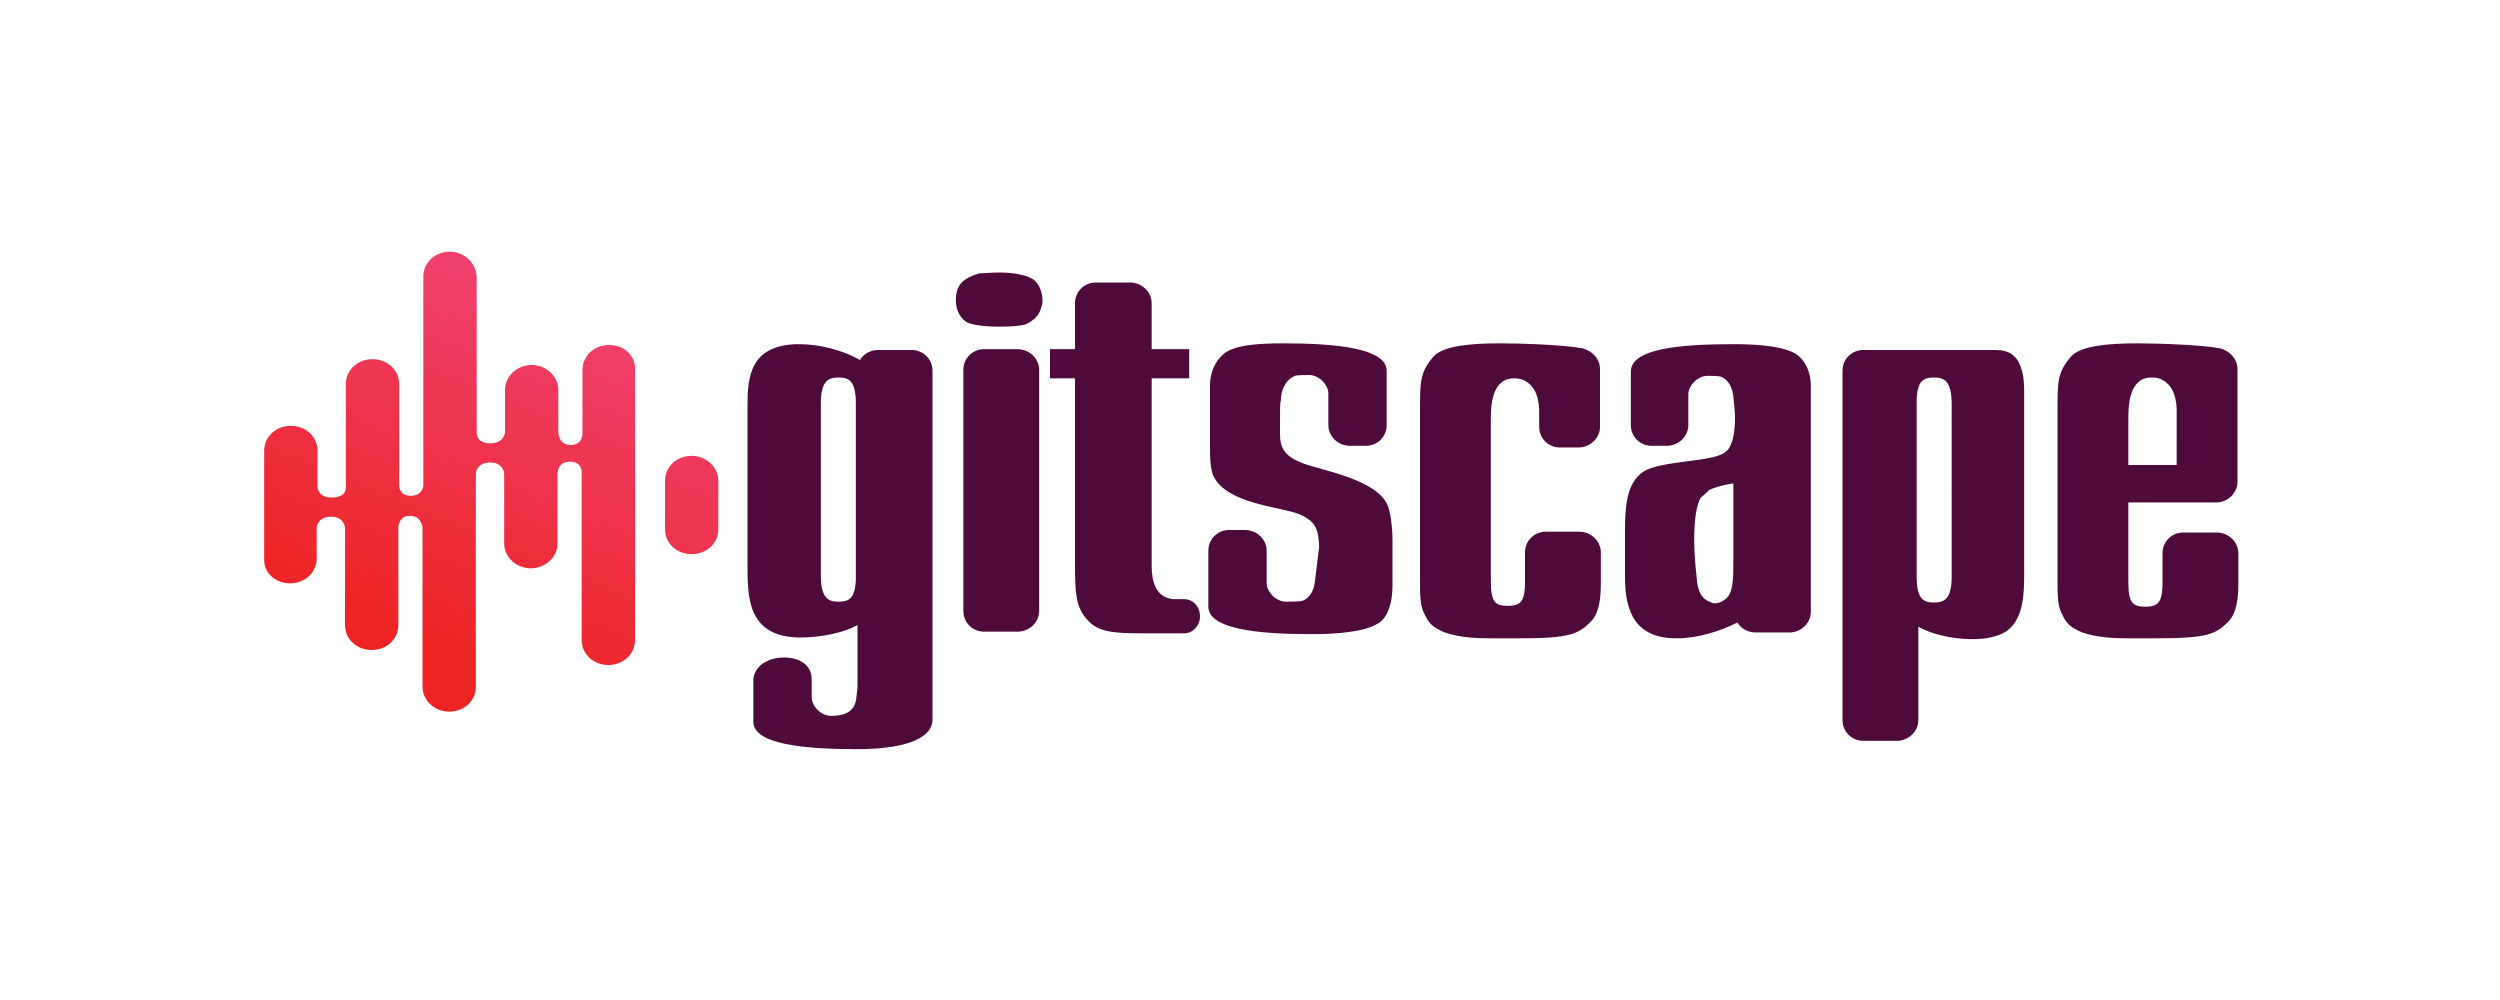 <svg version="1.1" id="Layer_1" xmlns="http://www.w3.org/2000/svg" x="0" y="0" viewBox="0 0 300 120" xml:space="preserve"><g fill="#4F0A3C"><path d="M94.1 78.9c1.7 0 3.3.8 3.3 2.6v2.2c0 1 1.1 2.2 2.3 2.2 2.4 0 3-1 3.1-2.5l.1-1V75c-1.5.9-4.4 1.5-6.8 1.5-6.4 0-6.4-4.8-6.4-8.7V48.6c0-3.3.3-7.3 6.2-7.3 2.6 0 5.4.8 7.3 1.9.4-.7 1.2-1.2 2.2-1.2h4c1.3 0 2.5 1 2.5 2.5v41.8c0 2.6-4 3.6-9.1 3.6-6.4 0-12.4-.6-12.4-3.3v-5c.1-1.8 1.9-2.7 3.7-2.7zm4.4-9.9c0 2.8.9 3.2 2.1 3.2 1.2 0 2-.3 2.1-2.6V48.4c0-2.8-.9-3.1-2.1-3.1-1.2 0-2.1.4-2.1 3.1V69zM120 32.7c1.6 0 3.4.3 4.2 1 .6.6.9 1.5.9 2.4 0 .3 0 .4-.1.6-.2 1-.8 1.7-1.9 2.2-.4.2-1.8.3-3.2.3-1.7 0-3.4-.2-4-.6-.8-.6-1.2-1.5-1.2-2.6v-.2c.1-1.7.9-2.4 2.8-3 .6 0 1.4-.1 2.5-.1zm-1.9 43.1c-1.4 0-2.5-1.1-2.5-2.5V44.4c0-1.4 1.1-2.5 2.5-2.5h4c1.4 0 2.6 1.1 2.6 2.5v28.9c0 1.4-1.2 2.5-2.6 2.5h-4zM135.6 33.9c1.4 0 2.6 1.1 2.6 2.5v5.5h4.5v3.5h-4.5v22.5c0 1.7.4 3.8 2.6 4h1.3c1 0 1.9.8 1.9 2.1 0 1-.8 2-1.9 2h-4.8c-3.5 0-5.5-.1-6.8-1.6-1.5-1.6-1.5-3.5-1.5-7.2V45.4h-3v-3.5h3v-5.5c0-1.4 1.1-2.5 2.5-2.5h4.1zM158.3 65.6c-.1-2-.3-3-2.4-3.9-2.2-.9-8.7-1.2-10.3-4.6-.2-.4-.4-1.5-.4-2.8v-8.1c0-1.5.6-2.8 1.6-3.7 1.3-1.1 4.1-1.3 7.2-1.3 6.4 0 12.4.6 12.4 3.3V51c0 1.4-1.1 2.5-2.5 2.5H162c-1.4 0-2.6-1.1-2.6-2.5v-3.8c0-1-1.1-2.2-2.3-2.2-.4 0-1.4 0-1.7.1-1.2.5-1.7 1.8-1.7 3-.1.1-.1.8-.1 4 0 1.7.6 2.6 2.5 3.4 2.1.9 9 1.9 10.4 5.1.3.7.6 2.4.6 4.3v5.3c0 2.6-.8 4.2-1.9 4.7-1.5.9-4.7 1.2-7.8 1.2-6.4 0-12.4-.6-12.4-3.3v-6.7c0-1.4 1.1-2.5 2.5-2.5h1.9c1.4 0 2.6 1.1 2.6 2.5V70c0 1 1.1 2.2 2.3 2.2.4 0 1.7 0 2-.1 1-.4 1.4-1.4 1.5-2.4l.5-4.1zM187.2 53.7c-1.4 0-2.5-1.1-2.5-2.5v-2.1c-.1-1.7-.6-2.8-1.7-3.4-.3-.2-.8-.3-1.3-.3s-1 .1-1.4.4c-1.4 1-1.4 3.4-1.4 4.7v19.2c0 2.7.6 3 2.1 3 1.6 0 2-.7 2-2.9v-3.5c0-1.4 1.1-2.5 2.5-2.5h4c1.4 0 2.6 1.1 2.6 2.5V70c0 1.8-.2 3.6-1.2 4.6-1.5 1.5-2.5 2-8.7 2h-3.3c-1.8 0-3.8-.1-5.5-.7-1.5-.6-2-1.2-2.4-2.1-.6-1-.6-2.3-.6-4.3V49.2c0-3.4 0-4.6 1.7-6.5 1.2-1.2 4.4-1.5 7.8-1.5 2.9 0 7.9.2 10 .6 1.2.3 2.1 1.3 2.1 2.5v6.9c0 1.4-1.2 2.5-2.6 2.5h-2.2zM198.2 53.5c-1.4 0-2.5-1.1-2.5-2.5v-6.4c0-2.8 6-3.3 12.4-3.3 3.2 0 6.2.3 7.6 1.3 1 .8 1.6 2.1 1.6 3.7v27.1c0 1.4-1.2 2.5-2.6 2.5h-4c-1 0-1.8-.5-2.2-1.2-2 1-4.7 1.9-7.3 1.9-4.9 0-6.2-3.1-6.2-7.3v-5.6c0-2.6.1-5.7 2.2-7.1 2.2-1.4 8.5-1.1 9.9-2.4.8-.6 1.1-2.3 1.1-4 0-.8-.1-1.8-.2-2.6-.1-1-.5-2-1.5-2.4-.3-.1-1.2-.1-1.6-.1-1.2 0-2.3 1.2-2.3 2.2V51c0 1.4-1.2 2.5-2.6 2.5h-1.8zm5.9 6.2c-.5.8-.8 2.6-.8 5 0 1.3.1 2.8.3 4.6.1 1.7.6 2.4 1.3 2.8.3.1.6.3.8.3.4 0 .8-.1 1.2-.4 1.1-.6 1.1-2.6 1.1-4.5V58s-1.9.3-2.9.8c-.2.2-.6.6-1 .9zM239.5 42c1.6 0 2.4.7 2.8 1.6.4.8.6 1.8.6 3.3v21.8c0 2.4 0 5.6-2.2 7.1-1 .6-2.4.9-4 .9-2.4 0-5-.6-6.5-1.5v11.2c0 1.4-1.2 2.5-2.6 2.5h-4c-1.4 0-2.5-1.1-2.5-2.5V44.5c0-1.4 1.1-2.5 2.5-2.5h15.9zm-5.3 6.5c0-2.8-.9-3.2-2.1-3.2-1.2 0-2 .3-2.1 2.6v21.3c0 2.8.9 3.1 2.1 3.1 1.2 0 2.1-.4 2.1-3.1V48.5zM255.4 60.3v9.5c0 2.7.6 3 2.1 3 1.6 0 2-.7 2-2.9v-3.5c0-1.4 1.1-2.5 2.5-2.5h4c1.4 0 2.6 1.1 2.6 2.5V70c0 1.8-.2 3.6-1.2 4.6-1.5 1.5-2.5 2-8.7 2h-3.3c-1.8 0-3.8-.1-5.5-.7-1.5-.6-2-1.2-2.4-2.1-.6-1-.6-2.3-.6-4.3V49.2c0-3.4 0-4.6 1.7-6.5 1.2-1.2 4.4-1.5 7.8-1.5 2.9 0 7.9.2 10 .6 1.2.3 2.1 1.3 2.1 2.5v13.5c0 1.4-1.2 2.5-2.6 2.5h-10.5zm0-4.5h5.8V49c-.1-1.7-.6-2.8-1.7-3.4-.3-.2-.8-.3-1.3-.3s-1 .1-1.4.4c-1.4 1-1.4 3.4-1.4 4.7v5.4z"/></g><linearGradient id="SVGID_1_" gradientUnits="userSpaceOnUse" x1="49.217" y1="44.491" x2="77.571" y2="112.542" gradientTransform="matrix(1 0 0 -1 0 121.2)"><stop offset="0" stop-color="#ee2424"/><stop offset="1" stop-color="#ef529d"/></linearGradient><path fill="url(#SVGID_1_)" d="M73.1 41.4c-1.8 0-3.2 1.3-3.2 3v7.5s.1 1.5-1.4 1.5-1.5-1.5-1.5-1.5v-5.1c0-1.7-1.5-3-3.2-3-1.7 0-3.2 1.3-3.2 3v5.1s-.1 1.3-1.8 1.3-1.6-1.3-1.6-1.3V33.3c0-1.7-1.5-3.1-3.2-3.1-1.8 0-3.2 1.3-3.2 3v25.1s-.1 1.2-1.5 1.2-1.4-1.2-1.4-1.2V46.1c0-1.7-1.4-3-3.2-3s-3.2 1.3-3.2 3v12.2s.3 1.4-1.7 1.4c-1.8 0-1.7-1.4-1.7-1.4v-4.2c0-1.7-1.4-3-3.2-3s-3.2 1.3-3.2 3V67c-.1 1.7 1.3 3 3.1 3s3.2-1.3 3.2-3v-3.7s.1-1.3 1.7-1.3 1.7 1.3 1.7 1.3V75c0 1.7 1.4 3 3.2 3s3.2-1.3 3.2-3V63.3s0-1.4 1.4-1.4 1.5 1.4 1.5 1.4v19.1c0 1.7 1.5 3 3.2 3 1.8 0 3.2-1.3 3.2-3V56.9s0-1.4 1.7-1.4 1.7 1.4 1.7 1.4v8.3c0 1.7 1.5 3 3.2 3 1.7 0 3.2-1.3 3.2-3v-8.3s-.1-1.5 1.5-1.5 1.4 1.5 1.4 1.5v19.9c0 1.7 1.4 3 3.2 3 1.8 0 3.2-1.3 3.2-3V44.4c.1-1.7-1.3-3-3.1-3z"/><linearGradient id="SVGID_2_" gradientUnits="userSpaceOnUse" x1="70.536" y1="30.75" x2="101.719" y2="105.589" gradientTransform="matrix(1 0 0 -1 0 121.2)"><stop offset="0" stop-color="#ee2424"/><stop offset="1" stop-color="#ef529d"/></linearGradient><path fill="url(#SVGID_2_)" d="M83 54.7c-1.8 0-3.2 1.3-3.2 3v5.8c0 1.7 1.4 3 3.2 3s3.2-1.3 3.2-3v-5.8c0-1.6-1.4-3-3.2-3z"/></svg>